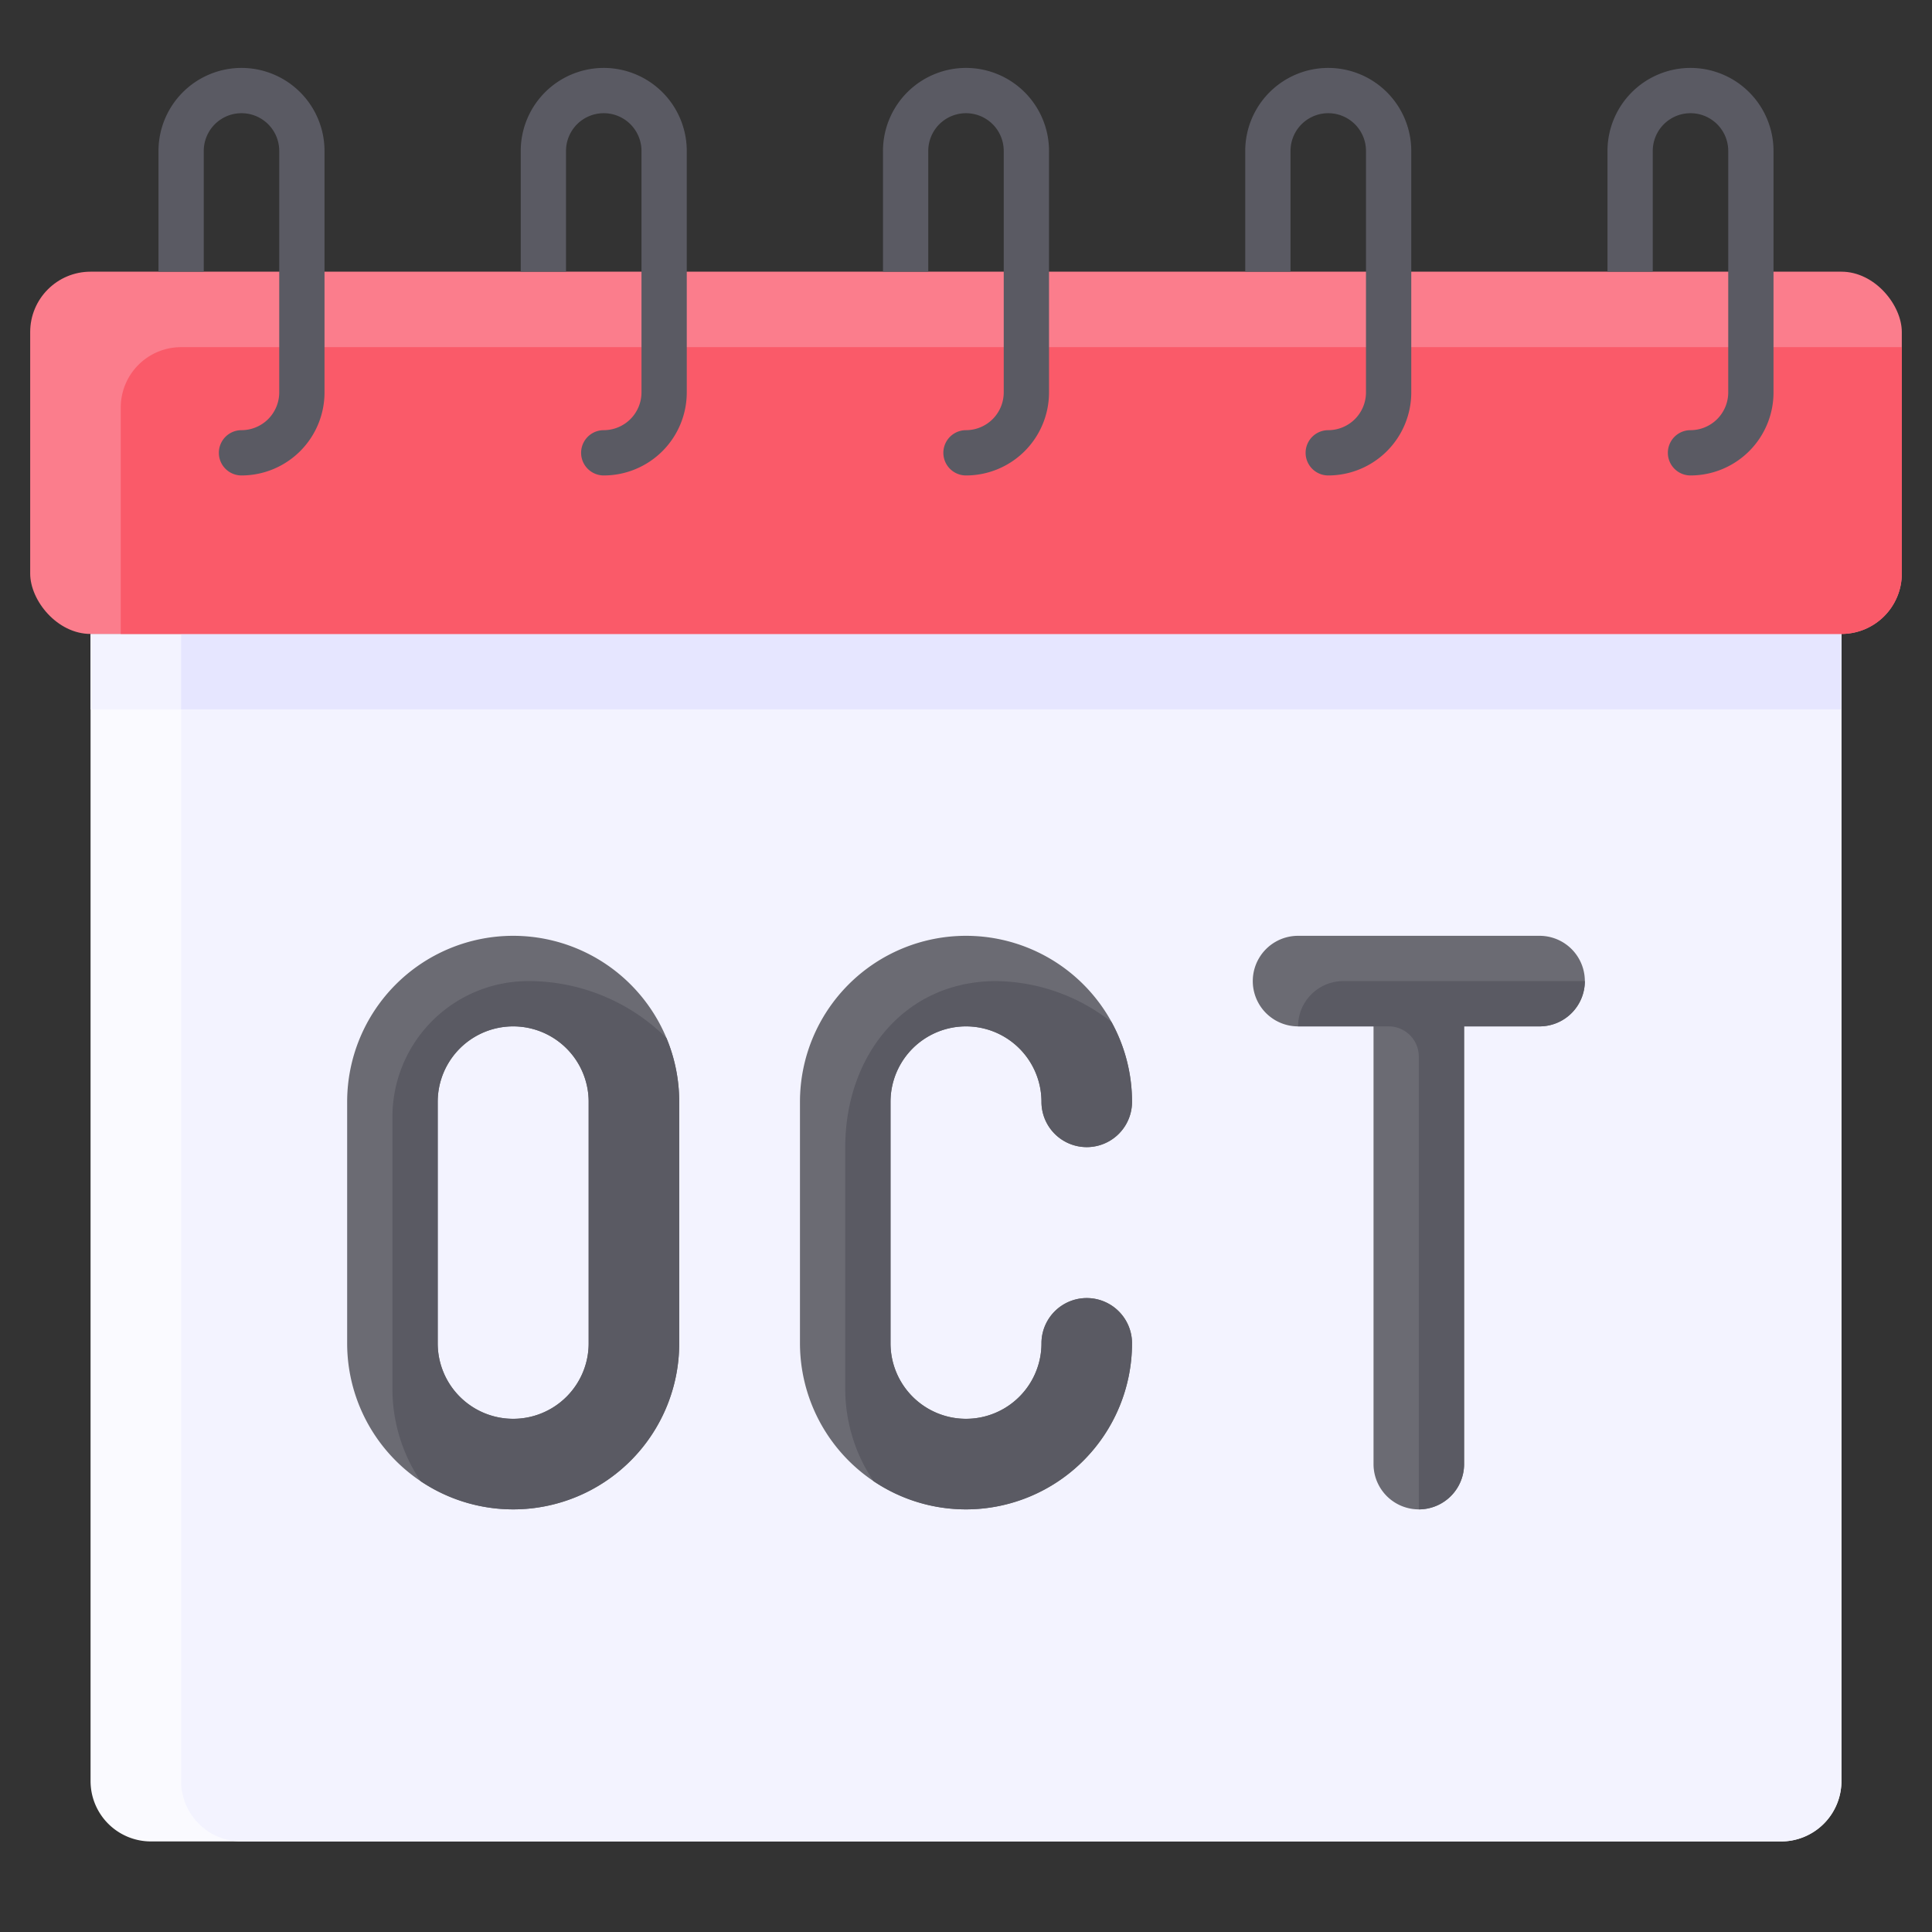 <svg id="Flat" height="512" viewBox="0 0 64 64" width="512" xmlns="http://www.w3.org/2000/svg"><rect x="0" y="0" width="64" height="64" fill="#333333" stroke="none"/><path d="m3 21h58a0 0 0 0 1 0 0v38a2 2 0 0 1 -2 2h-54a2 2 0 0 1 -2-2v-38a0 0 0 0 1 0 0z" fill="#fafaff"/><path d="m6 21h55a0 0 0 0 1 0 0v38a2 2 0 0 1 -2 2h-51a2 2 0 0 1 -2-2v-38a0 0 0 0 1 0 0z" fill="#f3f3ff"/><path d="m3 21h58v2.5h-58z" fill="#f3f3ff"/><path d="m6 21h55v2.5h-55z" fill="#e6e6ff"/><rect fill="#fb7d8c" height="12" rx="2" width="62" x="1" y="9"/><path d="m6 11.5a2 2 0 0 0 -2 2v7.5h57a2 2 0 0 0 2-2v-7.5z" fill="#fa5a69"/><g fill="#5a5a63"><path d="m32 2.25a2.752 2.752 0 0 0 -2.75 2.75v4h1.5v-4a1.25 1.25 0 0 1 2.5 0v8a1.252 1.252 0 0 1 -1.25 1.25.75.75 0 0 0 0 1.5 2.752 2.752 0 0 0 2.75-2.75v-8a2.752 2.752 0 0 0 -2.75-2.75z"/><path d="m56 2.25a2.752 2.752 0 0 0 -2.75 2.75v4h1.5v-4a1.25 1.25 0 0 1 2.5 0v8a1.252 1.252 0 0 1 -1.25 1.25.75.75 0 0 0 0 1.5 2.752 2.752 0 0 0 2.75-2.75v-8a2.752 2.752 0 0 0 -2.75-2.75z"/><path d="m44 2.25a2.752 2.752 0 0 0 -2.75 2.75v4h1.5v-4a1.25 1.25 0 0 1 2.5 0v8a1.252 1.252 0 0 1 -1.25 1.25.75.75 0 0 0 0 1.5 2.752 2.752 0 0 0 2.75-2.75v-8a2.752 2.752 0 0 0 -2.75-2.75z"/><path d="m8 2.25a2.752 2.752 0 0 0 -2.75 2.75v4h1.5v-4a1.25 1.25 0 0 1 2.5 0v8a1.252 1.252 0 0 1 -1.25 1.25.75.75 0 0 0 0 1.5 2.752 2.752 0 0 0 2.75-2.75v-8a2.752 2.752 0 0 0 -2.75-2.75z"/><path d="m20 2.25a2.752 2.752 0 0 0 -2.75 2.75v4h1.5v-4a1.25 1.25 0 0 1 2.5 0v8a1.252 1.252 0 0 1 -1.25 1.25.75.75 0 0 0 0 1.5 2.752 2.752 0 0 0 2.75-2.75v-8a2.752 2.752 0 0 0 -2.75-2.75z"/></g><path d="m17 50a5.5 5.5 0 0 1 -5.5-5.5v-8a5.5 5.5 0 0 1 5.5-5.5 5.5 5.5 0 0 1 5.5 5.5v8a5.5 5.5 0 0 1 -5.5 5.5zm0-3a2.5 2.5 0 0 0 2.5-2.5v-8a2.5 2.5 0 0 0 -2.5-2.5 2.5 2.5 0 0 0 -2.5 2.5v8a2.5 2.5 0 0 0 2.5 2.5z" fill="#6b6b73"/><path d="m17.5 32.5a4.5 4.5 0 0 0 -4.5 4.5v9a5.47 5.47 0 0 0 .934 3.066 5.5 5.5 0 0 0 8.566-4.566v-8a5.484 5.484 0 0 0 -.422-2.113 6.479 6.479 0 0 0 -4.578-1.887zm2 12a2.5 2.5 0 0 1 -5 0v-8a2.5 2.5 0 0 1 5 0z" fill="#5a5a63"/><path d="m32 50a5.506 5.506 0 0 1 -5.5-5.5v-8a5.5 5.5 0 0 1 11 0 1.5 1.5 0 0 1 -3 0 2.5 2.5 0 0 0 -5 0v8a2.5 2.5 0 0 0 5 0 1.5 1.5 0 0 1 3 0 5.506 5.506 0 0 1 -5.5 5.5z" fill="#6b6b73"/><path d="m32 50a5.506 5.506 0 0 0 5.5-5.5 1.5 1.5 0 0 0 -3 0 2.5 2.5 0 0 1 -5 0v-8a2.5 2.5 0 0 1 5 0 1.5 1.5 0 0 0 3 0 5.462 5.462 0 0 0 -.681-2.645 6.3 6.3 0 0 0 -3.819-1.355c-3.033 0-5 2.467-5 5.5v8a5.467 5.467 0 0 0 .935 3.064 5.465 5.465 0 0 0 3.065.936z" fill="#5a5a63"/><path d="m51 31h-8a1.5 1.5 0 0 0 0 3h2.5v14.5a1.5 1.5 0 0 0 3 0v-14.5h2.5a1.5 1.5 0 0 0 0-3z" fill="#6b6b73"/><path d="m48.5 48.5v-14.5h2.5a1.5 1.5 0 0 0 1.5-1.5h-8a1.5 1.5 0 0 0 -1.5 1.5h3a1 1 0 0 1 1 1v15a1.5 1.5 0 0 0 1.5-1.5z" fill="#5a5a63"/></svg>